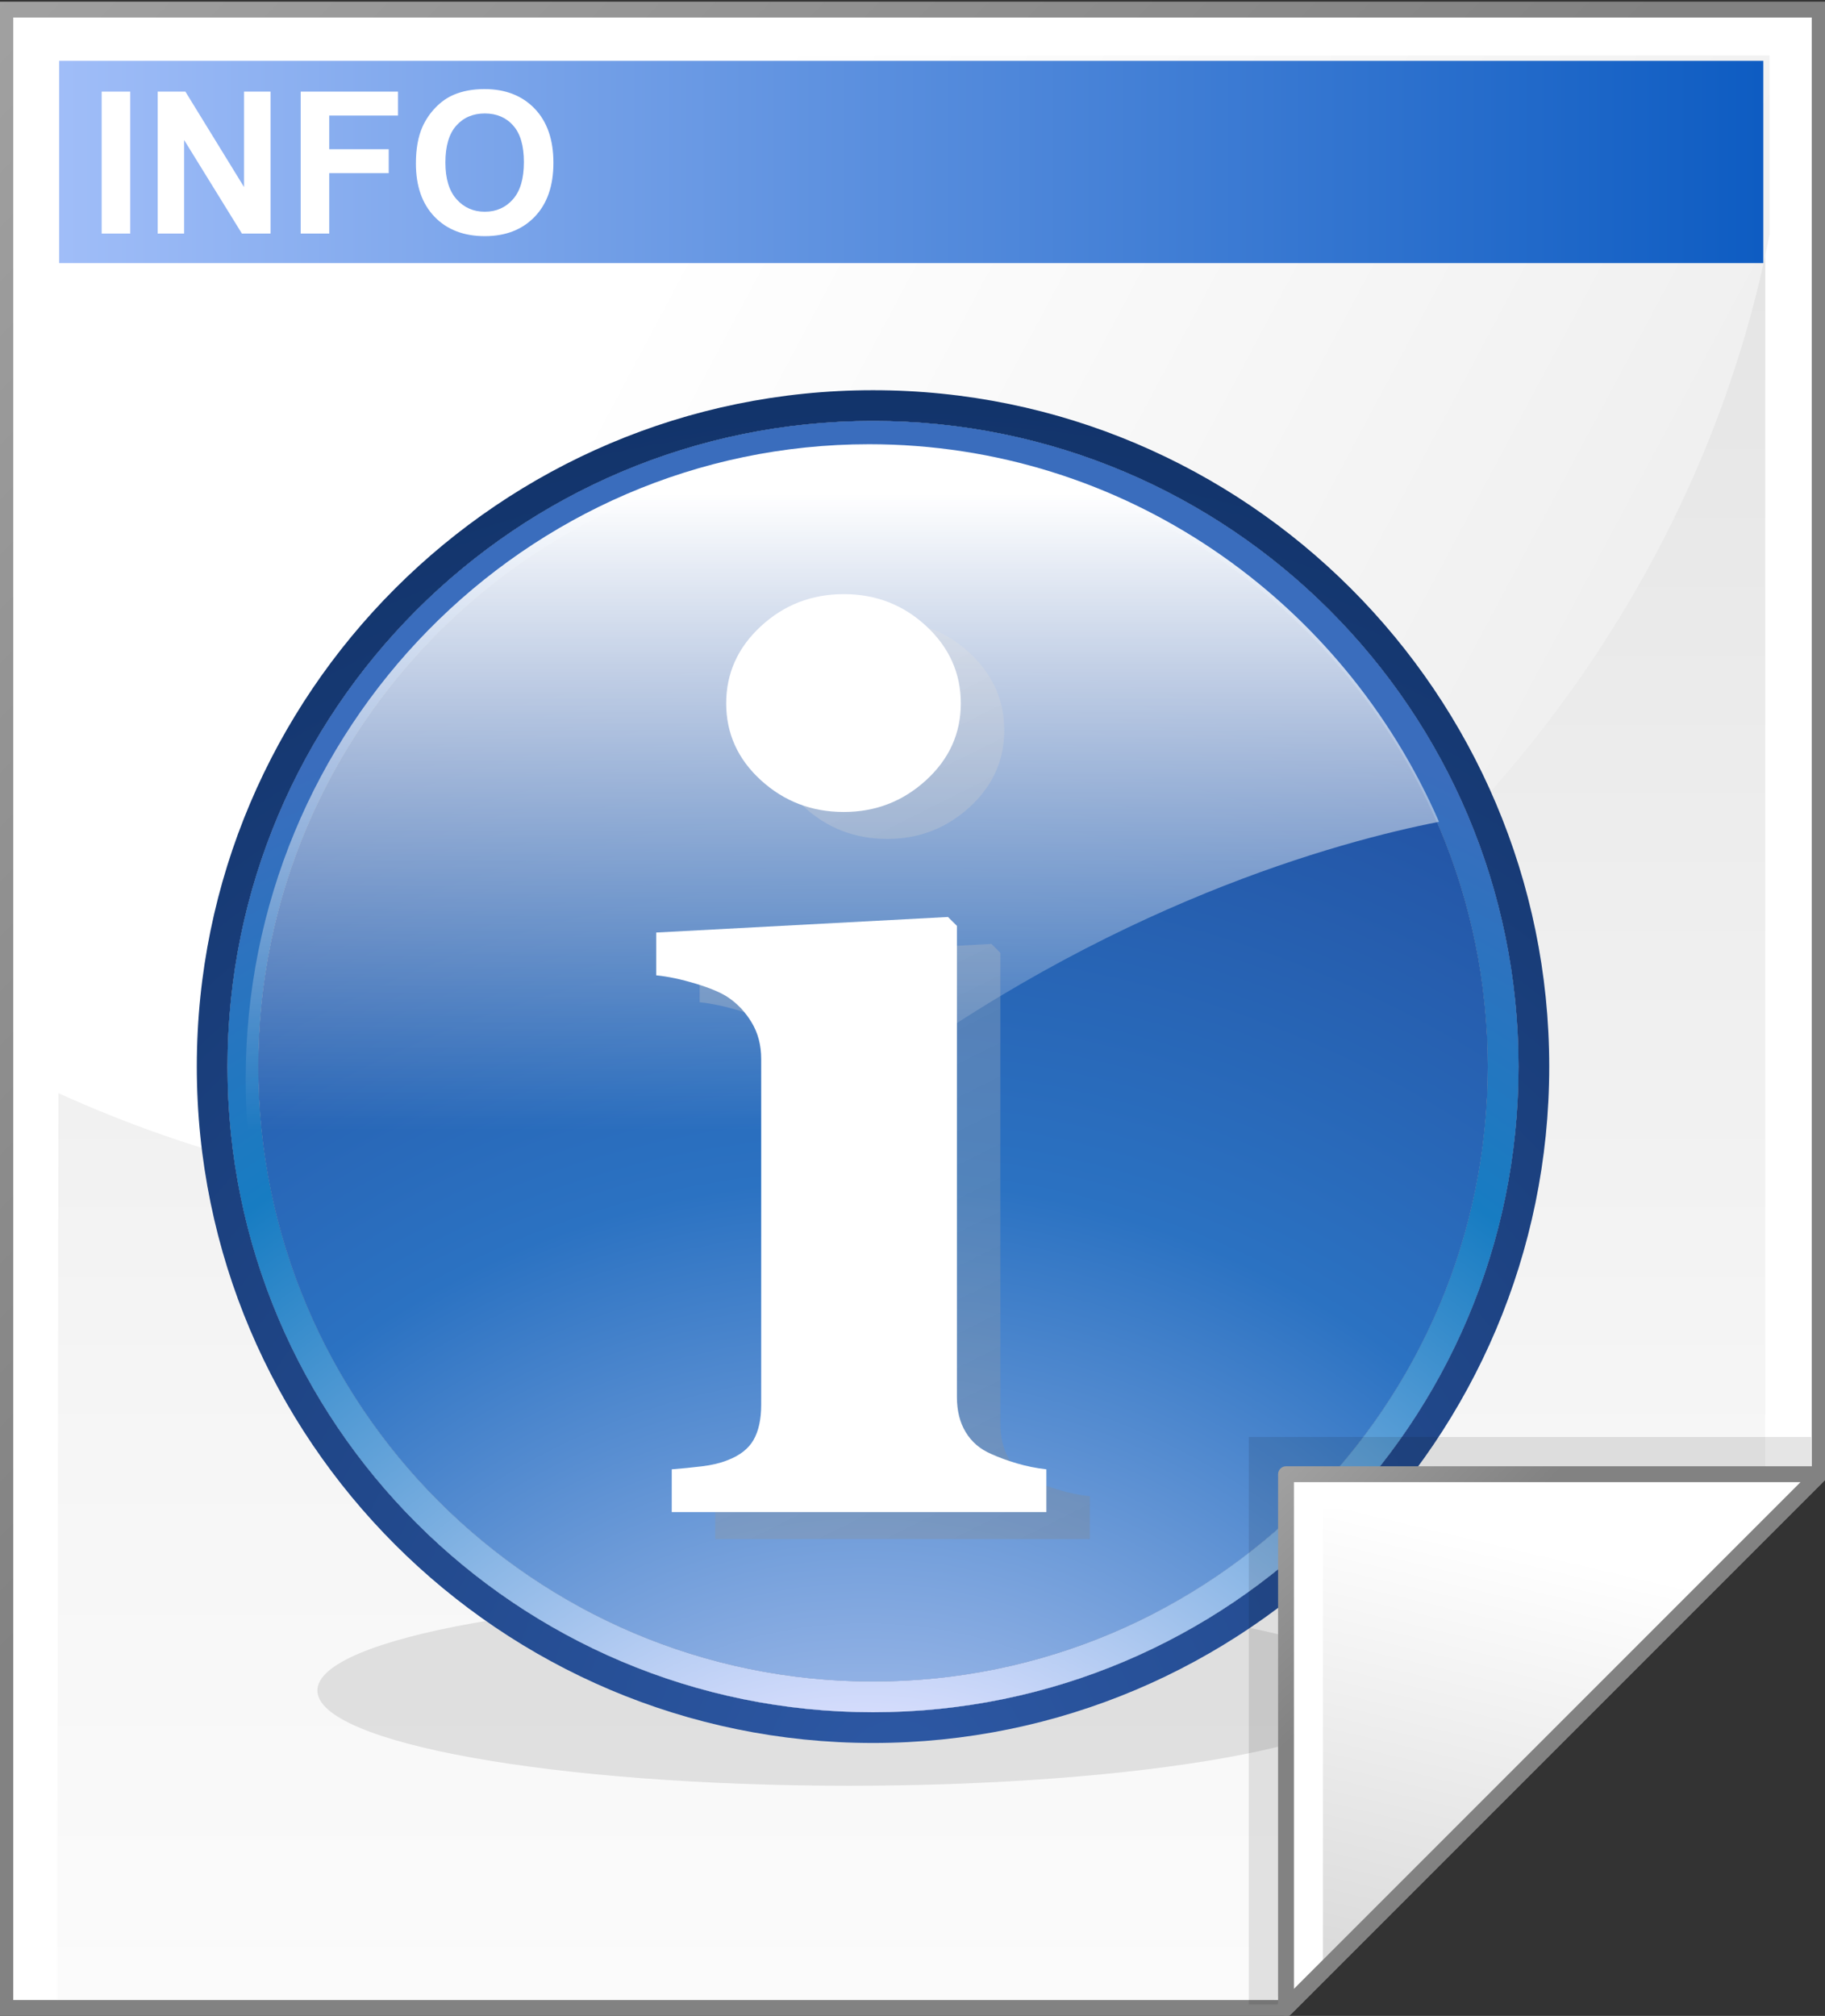 <svg xmlns="http://www.w3.org/2000/svg" xmlns:xlink="http://www.w3.org/1999/xlink" width="115" height="127" enable-background="new .164 -.104 115 127" overflow="visible" viewBox="0.164 -0.104 115 127" xml:space="preserve"><rect x="0.164" y="-0.104" width="115" height="127" fill="#333333" stroke="none"/><g id="Layer_1_2_"><path d="M114.828 0.5 L0.5 0.5 L0.5 126.396 L81.201 126.396 L114.828 92.769 z" style="fill:#fff"/><linearGradient id="XMLID_1_" x1="57.584" x2="57.584" y1="154.013" y2="-101.487" gradientUnits="userSpaceOnUse"><stop offset="0" style="stop-color:#fff"/><stop offset=".246" style="stop-color:#f6f6f6"/><stop offset=".637" style="stop-color:#dfdfdf"/><stop offset="1" style="stop-color:#c4c4c4"/></linearGradient><path d="M111.398 3.467 L3.93 3.467 L3.77 126.121 L80.227 126.121 L111.399 94.869 L111.399 3.467 z" style="fill:url(#XMLID_1_)"/><linearGradient id="XMLID_2_" x1="-32.669" x2="49.83" y1="-26.885" y2="55.614" gradientUnits="userSpaceOnUse"><stop offset="0" style="stop-color:#b2b2b2"/><stop offset="1" style="stop-color:#828282"/></linearGradient><path d="M114.828 0 L0 0 L0 126.896 L81.408 126.896 L115.328 92.976 L115.328 0 zM114.328 1 C114.328 1.987 114.328 92.152 114.328 92.563 C114.039 92.852 81.283 125.608 80.994 125.897 C80.584 125.897 1.984 125.897 1 125.897 C1 124.908 1 1.988 1 1 C1.986 1 113.342 1 114.328 1 z" style="fill:url(#XMLID_2_)"/><linearGradient id="XMLID_3_" x1="36.687" x2="197.673" y1="24.87" y2="110.514" gradientUnits="userSpaceOnUse"><stop offset="0" style="stop-color:#fff"/><stop offset=".86" style="stop-color:#dadada"/><stop offset="1" style="stop-color:#d4d4d4"/></linearGradient><path d="M111.67 14.671 L111.67 3.388 L3.863 3.388 L3.767 68.728 C13.742 73.275 24.918 75.824 36.721 75.824 C74.066 75.824 105.119 48.325 111.67 14.671 z" style="fill:url(#XMLID_3_)"/><linearGradient id="XMLID_4_" x1="-10.142" x2="121.178" y1="10.1" y2="10.1" gradientUnits="userSpaceOnUse"><stop offset="0" style="stop-color:#b3caff"/><stop offset="1" style="stop-color:#0053bd"/></linearGradient><path d="M111.277 16.471 L3.893 16.471 L3.893 3.728 L111.277 3.728 z" style="fill:url(#XMLID_4_)"/><radialGradient id="XMLID_5_" cx="64.177" cy="109.55" r="54.284" fx="64.177" fy="109.55" gradientUnits="userSpaceOnUse"><stop offset="0" style="stop-color:#000"/><stop offset="1" style="stop-color:#000"/></radialGradient><path d="M87.164 106.396 C87.164 109.709 72.166 112.396 53.664 112.396 C35.163 112.396 20.164 109.709 20.164 106.396 C20.164 103.083 35.163 100.396 53.664 100.396 C72.166 100.396 87.164 103.083 87.164 106.396 z" style="opacity:.1;fill:url(#XMLID_5_)"/><g><g><radialGradient id="XMLID_6_" cx="56.744" cy="111.867" r="103.384" fx="56.744" fy="111.867" gradientUnits="userSpaceOnUse"><stop offset="0" style="stop-color:#2d58a4"/><stop offset="1" style="stop-color:#0d2d60"/></radialGradient><path d="M55.175 24.479 C31.678 24.479 12.565 43.594 12.565 67.09 C12.565 90.588 31.679 109.702 55.175 109.702 C78.673 109.702 97.787 90.588 97.787 67.09 C97.787 43.594 78.673 24.479 55.175 24.479 zM55.175 107.766 C32.71 107.766 14.501 89.558 14.501 67.09 C14.501 44.627 32.71 26.416 55.175 26.416 C77.639 26.416 95.851 44.627 95.851 67.09 C95.851 89.558 77.639 107.766 55.175 107.766 z" style="fill:url(#XMLID_6_)"/><radialGradient id="XMLID_7_" cx="54.688" cy="130.196" r="89.127" fx="54.688" fy="130.196" gradientUnits="userSpaceOnUse"><stop offset="0" style="stop-color:#dee1ff"/><stop offset=".629" style="stop-color:#2b72c2"/><stop offset="1" style="stop-color:#2353a4"/></radialGradient><path d="M55.175 28.352 C33.815 28.352 16.438 45.731 16.438 67.09 C16.438 88.45 33.814 105.829 55.175 105.829 C76.536 105.829 93.914 88.45 93.914 67.09 C93.914 45.731 76.535 28.352 55.175 28.352 z" style="fill:url(#XMLID_7_)"/><radialGradient id="XMLID_8_" cx="56.746" cy="111.866" r="103.377" fx="56.746" fy="111.866" gradientUnits="userSpaceOnUse"><stop offset="0" style="stop-color:#2d58a4"/><stop offset="1" style="stop-color:#0d2d60"/></radialGradient><path d="M55.175 26.416 C32.71 26.416 14.501 44.627 14.501 67.09 C14.501 89.558 32.71 107.766 55.175 107.766 C77.639 107.766 95.851 89.558 95.851 67.09 C95.851 44.627 77.639 26.416 55.175 26.416 zM55.175 105.829 C33.815 105.829 16.438 88.45 16.438 67.09 C16.438 45.731 33.814 28.352 55.175 28.352 C76.536 28.352 93.914 45.731 93.914 67.09 C93.914 88.45 76.535 105.829 55.175 105.829 z" style="fill:url(#XMLID_8_)"/><radialGradient id="XMLID_9_" cx="54.688" cy="130.194" r="89.126" fx="54.688" fy="130.194" gradientUnits="userSpaceOnUse"><stop offset=".225" style="stop-color:#dee1ff"/><stop offset=".747" style="stop-color:#177cc2"/><stop offset="1" style="stop-color:#3a6dbd"/></radialGradient><path d="M55.175 26.416 C32.71 26.416 14.501 44.627 14.501 67.09 C14.501 89.558 32.71 107.766 55.175 107.766 C77.639 107.766 95.851 89.558 95.851 67.09 C95.851 44.627 77.639 26.416 55.175 26.416 zM55.175 105.829 C33.815 105.829 16.438 88.45 16.438 67.09 C16.438 45.731 33.814 28.352 55.175 28.352 C76.536 28.352 93.914 45.731 93.914 67.09 C93.914 88.45 76.535 105.829 55.175 105.829 z" style="fill:url(#XMLID_9_)"/></g><linearGradient id="XMLID_10_" x1="53.243" x2="53.243" y1="29.556" y2="71.084" gradientUnits="userSpaceOnUse"><stop offset="3.448%" style="stop-color:#fff"/><stop offset="100%" style="stop-opacity:0;stop-color:#fff"/></linearGradient><path d="M54.651 68.404 C70.036 56.834 84.502 52.912 90.842 51.668 C84.735 37.658 70.957 27.882 54.928 27.882 C33.232 27.882 15.645 45.786 15.645 67.868 C15.645 71.337 16.081 74.703 16.896 77.913 C23.262 79.108 38.823 80.307 54.651 68.404 z" style="fill:url(#XMLID_10_)"/><g><linearGradient id="XMLID_11_" x1="36.009" x2="101.17" y1="34.545" y2="164.541" gradientUnits="userSpaceOnUse"><stop offset="0" style="stop-color:#fff"/><stop offset="1" style="stop-color:#000"/></linearGradient><path d="M68.837 96.854 L45.231 96.854 L45.231 94.159 C45.874 94.109 46.503 94.047 47.121 93.973 C47.74 93.898 48.271 93.775 48.717 93.598 C49.508 93.298 50.063 92.869 50.385 92.308 C50.707 91.747 50.867 91.005 50.867 90.08 L50.867 68.31 C50.867 67.44 50.667 66.672 50.269 66.01 C49.871 65.349 49.371 64.821 48.774 64.422 C48.326 64.122 47.646 63.836 46.737 63.563 C45.828 63.289 44.999 63.114 44.251 63.038 L44.251 60.342 L62.638 59.361 L63.201 59.923 L63.201 89.6 C63.201 90.471 63.387 91.215 63.758 91.826 C64.127 92.435 64.661 92.89 65.353 93.19 C65.846 93.413 66.39 93.612 66.983 93.787 C67.578 93.962 68.195 94.086 68.837 94.16 L68.837 96.854 M63.446 45.905 C63.446 47.8 62.717 49.414 61.258 50.748 C59.798 52.081 58.071 52.747 56.074 52.747 C54.051 52.747 52.311 52.081 50.851 50.748 C49.391 49.414 48.662 47.799 48.662 45.905 C48.662 44.011 49.391 42.391 50.851 41.043 C52.31 39.699 54.051 39.024 56.074 39.024 C58.095 39.024 59.828 39.698 61.277 41.043 C62.722 42.391 63.446 44.011 63.446 45.905 z" style="opacity:.3;fill-rule:evenodd;clip-rule:evenodd;fill:url(#XMLID_11_)"/><path d="M66.1 95.157 L42.493 95.157 L42.493 92.462 C43.135 92.411 43.765 92.349 44.383 92.274 C45.002 92.2 45.532 92.076 45.979 91.899 C46.771 91.601 47.326 91.171 47.647 90.61 C47.968 90.049 48.129 89.308 48.129 88.384 L48.129 66.614 C48.129 65.741 47.929 64.974 47.53 64.314 C47.133 63.653 46.633 63.123 46.036 62.724 C45.586 62.424 44.908 62.141 43.999 61.864 C43.089 61.59 42.26 61.414 41.513 61.341 L41.513 58.645 L59.9 57.665 L60.463 58.225 L60.463 87.9 C60.463 88.774 60.647 89.516 61.02 90.125 C61.39 90.736 61.922 91.192 62.613 91.49 C63.109 91.715 63.652 91.913 64.245 92.088 C64.838 92.263 65.456 92.389 66.099 92.462 L66.099 95.157 M60.708 44.207 C60.708 46.102 59.978 47.716 58.517 49.05 C57.059 50.383 55.331 51.05 53.335 51.05 C51.314 51.05 49.573 50.384 48.112 49.05 C46.652 47.717 45.924 46.102 45.924 44.207 C45.924 42.314 46.653 40.692 48.112 39.346 C49.573 38 51.314 37.326 53.335 37.326 C55.356 37.326 57.09 37.999 58.537 39.346 C59.984 40.693 60.708 42.314 60.708 44.207 z" style="fill:#fff"/></g></g><g><radialGradient id="XMLID_12_" cx="102.131" cy="117.697" r="34.736" fx="102.131" fy="117.697" gradientUnits="userSpaceOnUse"><stop offset="0" style="stop-color:#000"/><stop offset="1" style="stop-color:#000"/></radialGradient><path d="M78.855 90.424 L78.855 126.178 L80.648 126.178 L114.287 92.539 L114.287 90.424 z" style="opacity:.1;fill:url(#XMLID_12_)"/><path d="M81.201 126.396 L114.828 92.769 L81.201 92.769 z" style="fill:#fff"/><linearGradient id="XMLID_13_" x1="97.682" x2="88.753" y1="97.629" y2="135.242" gradientUnits="userSpaceOnUse"><stop offset="0" style="stop-color:#fff"/><stop offset="1" style="stop-color:#ccc"/></linearGradient><path d="M83.529 124.504 L113.123 94.912 L83.529 94.912 z" style="fill:url(#XMLID_13_)"/><linearGradient id="XMLID_14_" x1="75.973" x2="89.768" y1="87.541" y2="101.337" gradientUnits="userSpaceOnUse"><stop offset="0" style="stop-color:#b2b2b2"/><stop offset="1" style="stop-color:#828282"/></linearGradient><path d="M81.201 92.27 C80.924 92.27 80.701 92.493 80.701 92.77 L80.701 126.397 C80.701 126.6 80.822 126.782 81.01 126.86 C81.196 126.936 81.412 126.893 81.555 126.751 L115.182 93.124 C115.325 92.979 115.368 92.765 115.291 92.579 C115.213 92.391 115.031 92.27 114.828 92.27 zM113.621 93.27 C112.041 94.848 83.279 123.61 81.701 125.19 C81.701 122.981 81.701 94.204 81.701 93.27 C82.635 93.27 111.412 93.27 113.621 93.27 z" style="fill:url(#XMLID_14_)"/></g><g><path d="M6.571 14.61 L6.571 5.668 L8.37 5.668 L8.37 14.61 z" style="fill:#fff"/><path d="M10.098 14.61 L10.098 5.668 L11.846 5.668 L15.543 11.681 L15.543 5.668 L17.211 5.668 L17.211 14.61 L15.407 14.61 L11.766 8.715 L11.766 14.61 z" style="fill:#fff"/><path d="M19.112 14.61 L19.112 5.668 L25.245 5.668 L25.245 7.175 L20.912 7.175 L20.912 9.297 L24.659 9.297 L24.659 10.804 L20.912 10.804 L20.912 14.609 L19.112 14.609 z" style="fill:#fff"/><path d="M26.372 10.194 C26.372 9.282 26.508 8.516 26.78 7.897 C26.984 7.44 27.261 7.031 27.612 6.669 C27.964 6.306 28.348 6.037 28.767 5.862 C29.324 5.626 29.965 5.508 30.693 5.508 C32.008 5.508 33.062 5.918 33.852 6.736 C34.641 7.555 35.037 8.694 35.037 10.153 C35.037 11.599 34.645 12.731 33.861 13.547 C33.077 14.364 32.029 14.773 30.716 14.773 C29.389 14.773 28.332 14.367 27.548 13.554 C26.764 12.74 26.372 11.62 26.372 10.194 zM28.23 10.133 C28.23 11.151 28.464 11.922 28.932 12.447 C29.4 12.972 29.993 13.235 30.714 13.235 C31.433 13.235 32.023 12.974 32.485 12.453 C32.946 11.932 33.177 11.151 33.177 10.109 C33.177 9.079 32.952 8.311 32.502 7.805 C32.053 7.298 31.457 7.044 30.713 7.044 C29.968 7.044 29.369 7.301 28.913 7.814 C28.459 8.326 28.23 9.1 28.23 10.133 z" style="fill:#fff"/></g></g></svg>